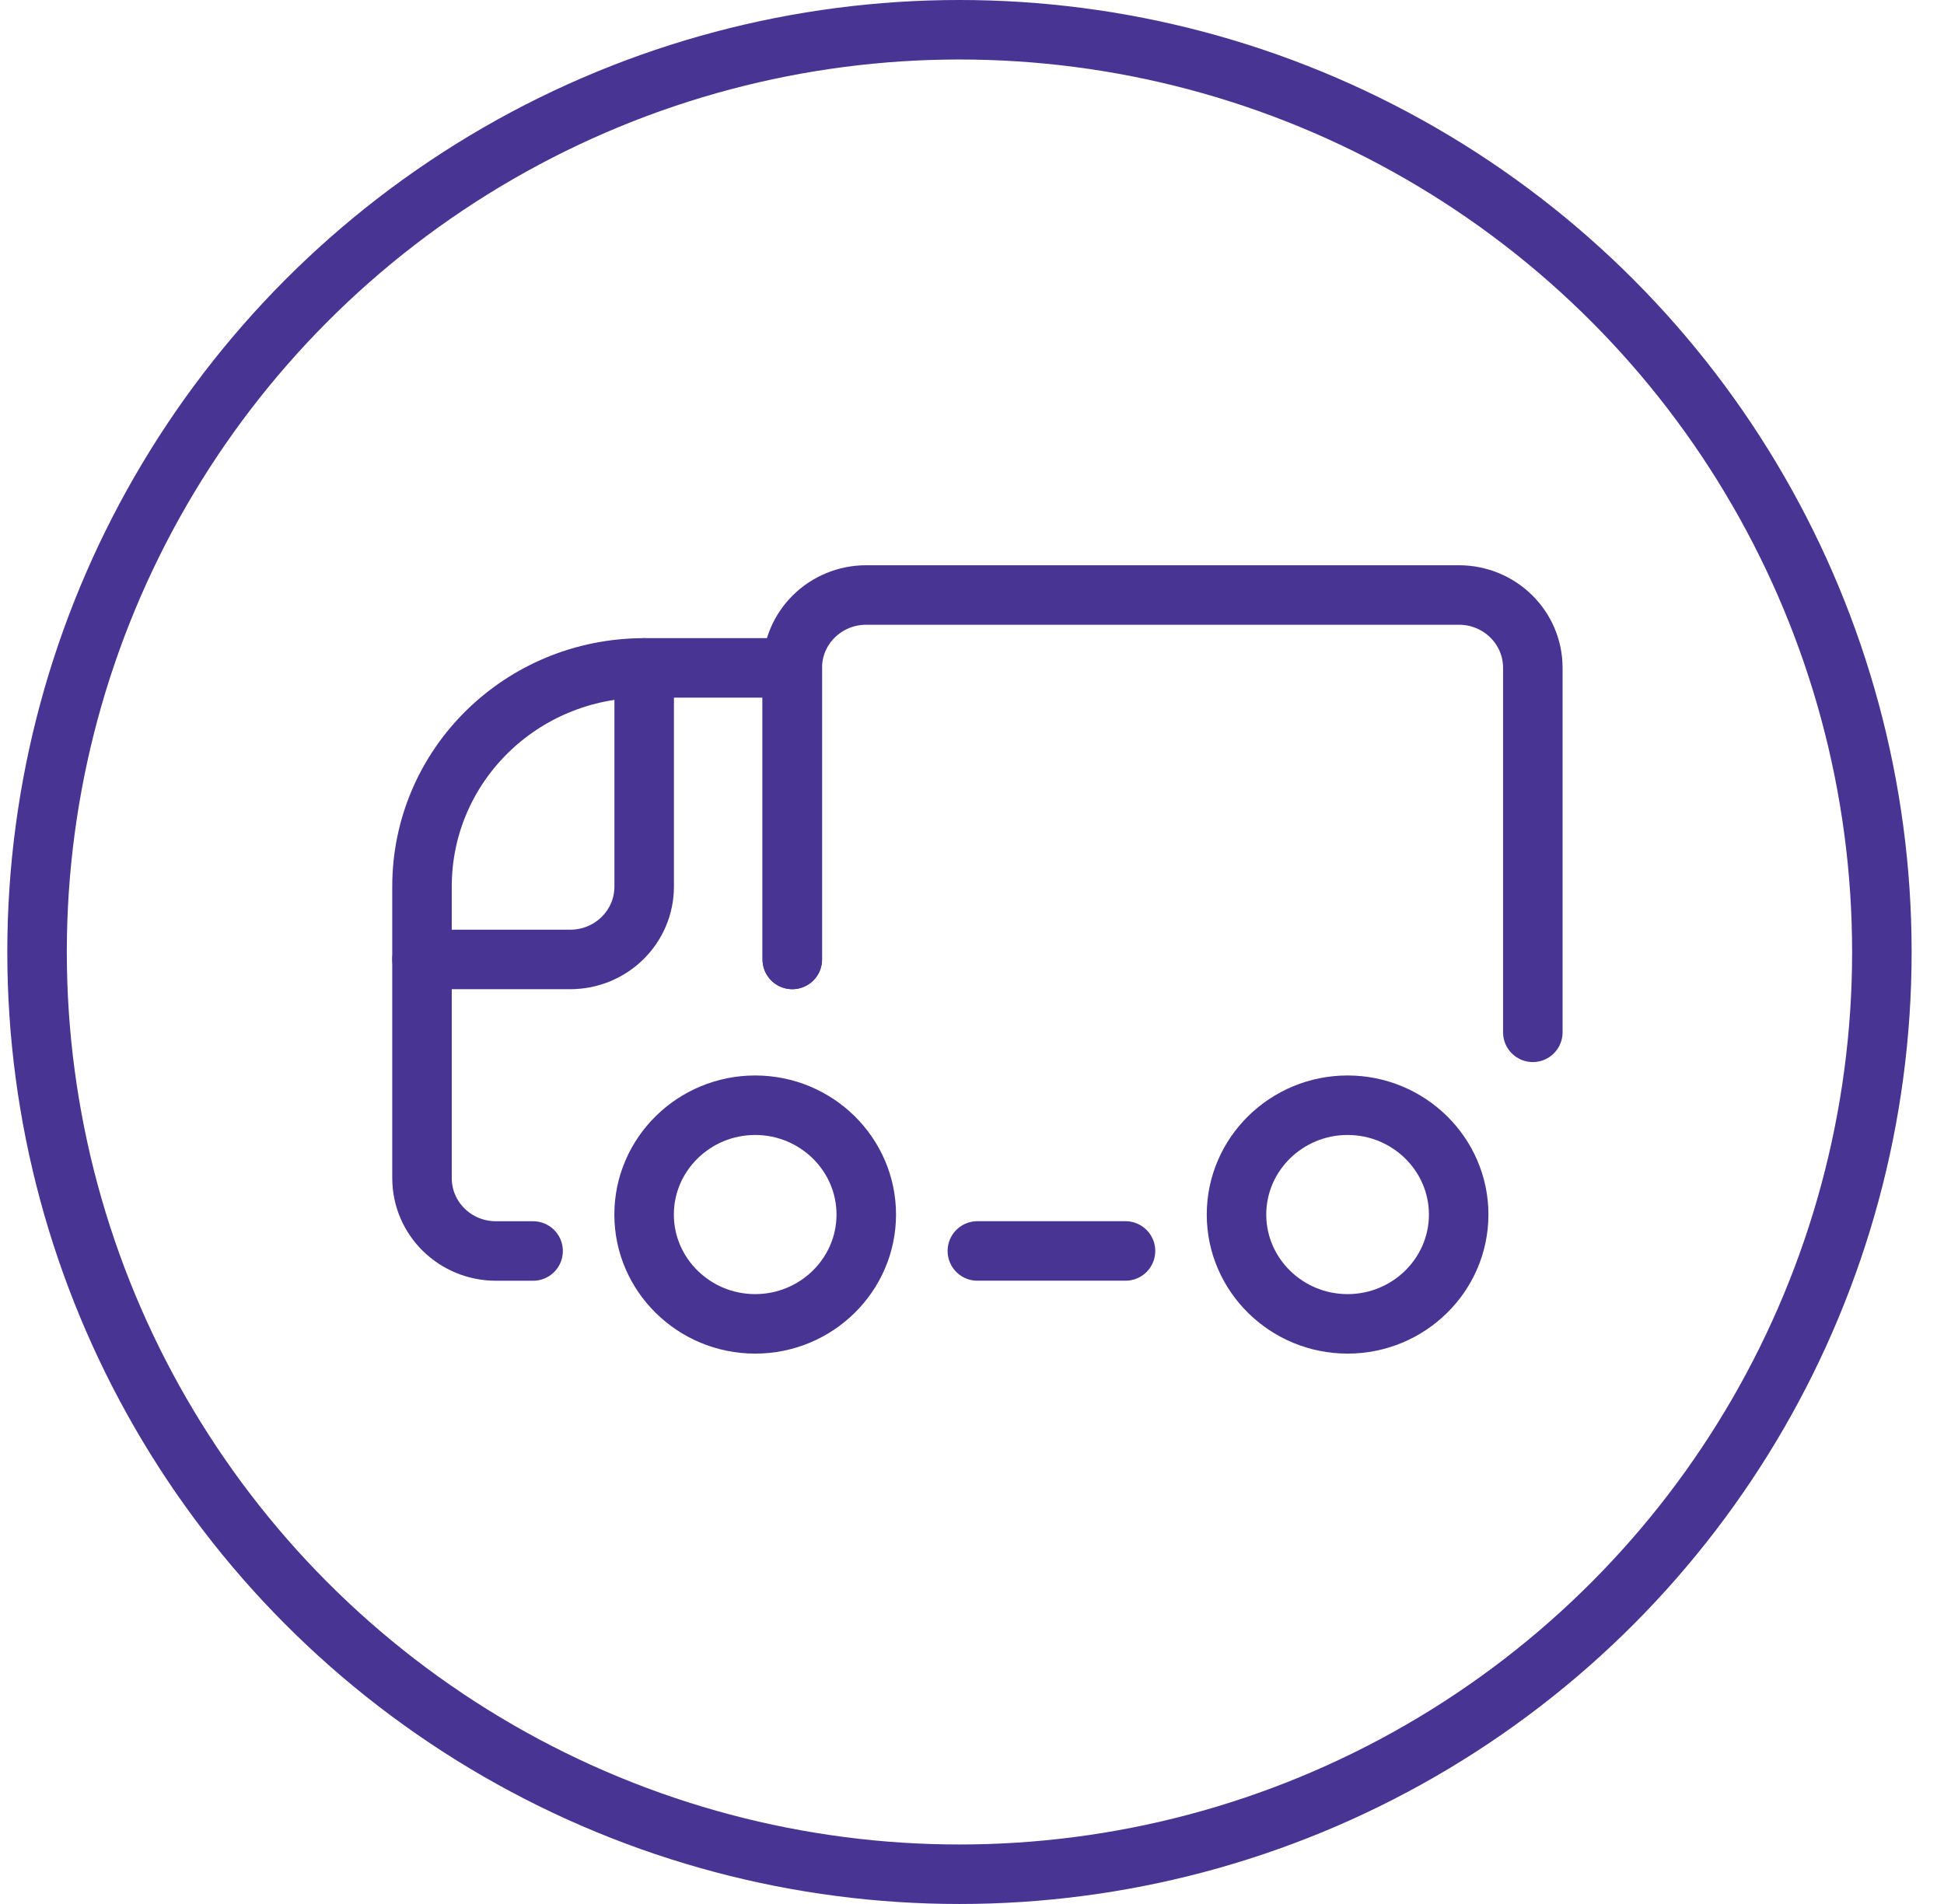 <svg width="49" height="48" viewBox="0 0 49 48" fill="none" xmlns="http://www.w3.org/2000/svg">
<circle cx="24.184" cy="24" r="23.25" stroke="#483493" stroke-width="1.5"/>
<path d="M38.636 26.025V16.837C38.636 15.821 37.803 15 36.77 15H21.836C20.803 15 19.97 15.821 19.97 16.837V24.187" stroke="#483493" stroke-width="1.5" stroke-linecap="round" stroke-linejoin="round"/>
<path d="M19.97 24.188V16.838H16.237C13.138 16.838 10.637 19.3 10.637 22.35V29.7C10.637 30.717 11.47 31.538 12.503 31.538H13.437" stroke="#483493" stroke-width="1.5" stroke-linecap="round" stroke-linejoin="round"/>
<path d="M10.637 24.188H14.37C15.403 24.188 16.237 23.367 16.237 22.35V16.838" stroke="#483493" stroke-width="1.5" stroke-linecap="round" stroke-linejoin="round"/>
<path d="M19.035 33.375C20.578 33.375 21.835 32.138 21.835 30.619C21.835 29.1 20.578 27.863 19.035 27.863C17.492 27.863 16.235 29.1 16.235 30.619C16.235 32.138 17.492 33.375 19.035 33.375Z" stroke="#483493" stroke-width="1.5" stroke-linecap="round" stroke-linejoin="round"/>
<path d="M33.967 33.375C35.51 33.375 36.767 32.138 36.767 30.619C36.767 29.1 35.51 27.863 33.967 27.863C32.424 27.863 31.167 29.1 31.167 30.619C31.167 32.138 32.424 33.375 33.967 33.375Z" stroke="#483493" stroke-width="1.5" stroke-linecap="round" stroke-linejoin="round"/>
<path d="M24.635 31.537H28.369" stroke="#483493" stroke-width="1.5" stroke-linecap="round" stroke-linejoin="round"/>
</svg>
